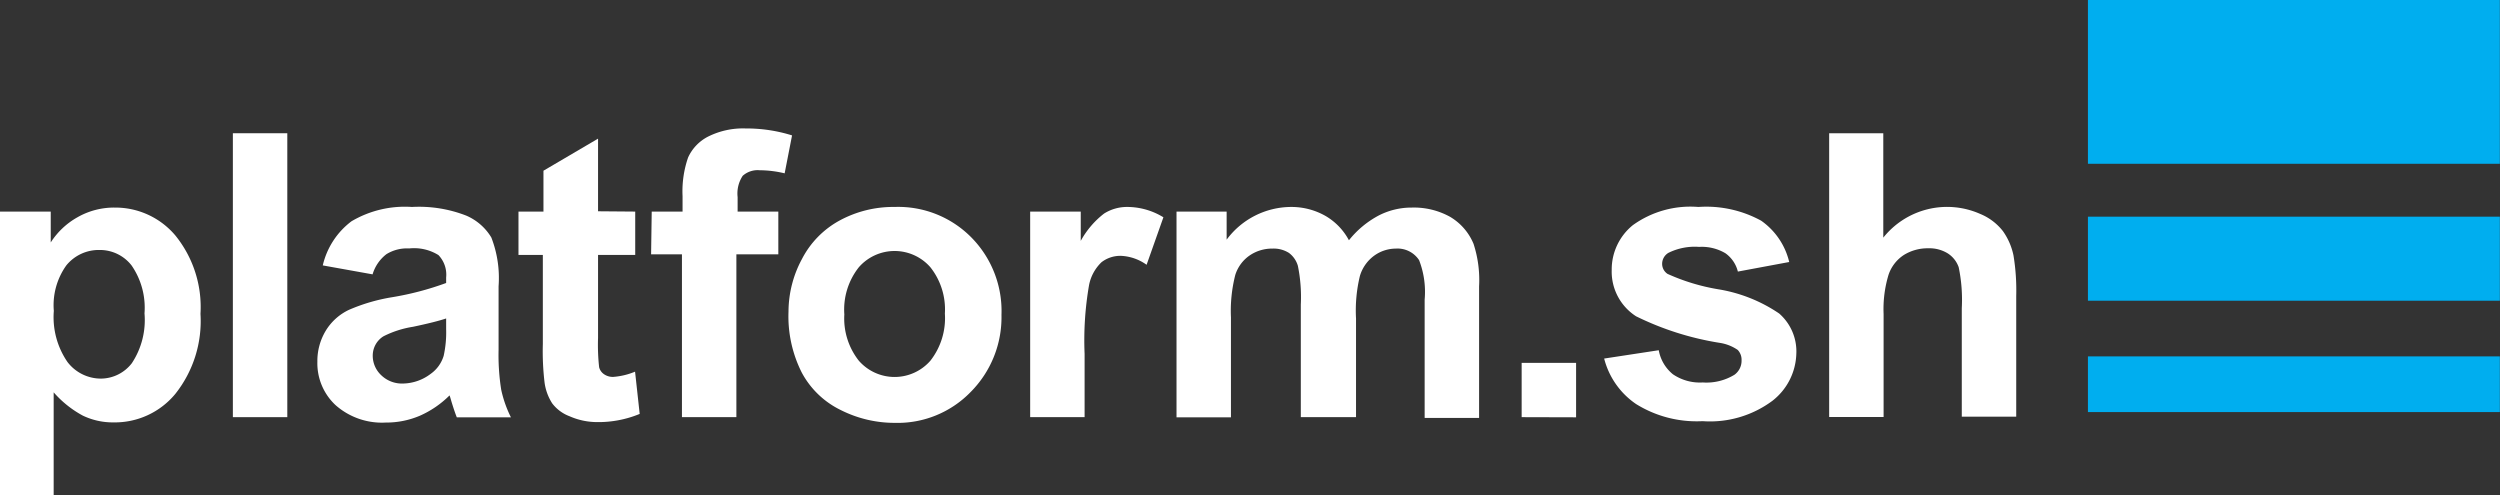 <svg id="Layer_1" data-name="Layer 1" xmlns="http://www.w3.org/2000/svg" viewBox="0 0 162.11 32.12"><rect x="0" y="0" width="162.11" height="32.12" fill="#333333" stroke="none"/><defs><style>.cls-1{fill:#00aeef;}.cls-2{fill:#fff;}</style></defs><title>platform-logo</title><rect class="cls-1" x="135.39" width="26.71" height="10.62"/><rect class="cls-1" x="135.39" y="23.11" width="26.71" height="3.61"/><rect class="cls-1" x="135.39" y="14.05" width="26.71" height="5.45"/><path class="cls-2" d="M8.07,22.73h3.29v2a4.92,4.92,0,0,1,1.73-1.63,4.78,4.78,0,0,1,2.42-.63,5.09,5.09,0,0,1,3.94,1.82,7.37,7.37,0,0,1,1.62,5.07,7.59,7.59,0,0,1-1.63,5.19,5.09,5.09,0,0,1-4,1.85,4.5,4.5,0,0,1-2-.44,6.75,6.75,0,0,1-1.89-1.51v6.72H8.07Zm3.49,6.44a5.13,5.13,0,0,0,.89,3.32,2.73,2.73,0,0,0,2.17,1.07,2.55,2.55,0,0,0,2-1,5.07,5.07,0,0,0,.82-3.23,4.82,4.82,0,0,0-.84-3.11,2.6,2.6,0,0,0-2.08-1,2.71,2.71,0,0,0-2.15,1A4.44,4.44,0,0,0,11.56,29.17Z" transform="translate(-8.07 -9.01)"/><path class="cls-2" d="M23.17,36.06V17.65H26.7V36.06Z" transform="translate(-8.07 -9.01)"/><path class="cls-2" d="M32.23,26.8,29,26.22a5,5,0,0,1,1.86-2.86,6.8,6.8,0,0,1,3.92-.93,8.44,8.44,0,0,1,3.52.56,3.51,3.51,0,0,1,1.63,1.42,7.27,7.27,0,0,1,.47,3.16l0,4.12a14.37,14.37,0,0,0,.17,2.59,7.57,7.57,0,0,0,.63,1.79H37.69q-.14-.35-.34-1c-.06-.21-.1-.35-.13-.42a6.36,6.36,0,0,1-1.93,1.32,5.54,5.54,0,0,1-2.2.44,4.54,4.54,0,0,1-3.25-1.12,3.71,3.71,0,0,1-1.19-2.83,3.79,3.79,0,0,1,.54-2,3.52,3.52,0,0,1,1.51-1.36,11.82,11.82,0,0,1,2.81-.82A19.21,19.21,0,0,0,37,27.36V27a1.83,1.83,0,0,0-.5-1.45,3,3,0,0,0-1.9-.43,2.53,2.53,0,0,0-1.47.37A2.57,2.57,0,0,0,32.23,26.8ZM37,29.66q-.68.23-2.15.54a6.44,6.44,0,0,0-1.92.62,1.47,1.47,0,0,0-.69,1.24,1.73,1.73,0,0,0,.55,1.28,1.93,1.93,0,0,0,1.41.54A3.05,3.05,0,0,0,36,33.25a2.21,2.21,0,0,0,.84-1.17A7,7,0,0,0,37,30.36Z" transform="translate(-8.07 -9.01)"/><path class="cls-2" d="M49.26,22.73v2.81H46.85v5.38a13.21,13.21,0,0,0,.07,1.9.77.77,0,0,0,.31.45,1,1,0,0,0,.6.18,4.55,4.55,0,0,0,1.42-.34l.3,2.74a7,7,0,0,1-2.79.53A4.43,4.43,0,0,1,45,36a2.52,2.52,0,0,1-1.12-.83,3.29,3.29,0,0,1-.5-1.37,17.16,17.16,0,0,1-.11-2.49V25.54H41.69V22.73h1.62V20.08L46.85,18v4.71Z" transform="translate(-8.07 -9.01)"/><path class="cls-2" d="M50.33,22.73h2v-1a6.69,6.69,0,0,1,.36-2.51A2.84,2.84,0,0,1,54,17.86a5.05,5.05,0,0,1,2.43-.52,9.84,9.84,0,0,1,3,.45l-.48,2.46a7,7,0,0,0-1.62-.2,1.45,1.45,0,0,0-1.1.36,2.08,2.08,0,0,0-.33,1.38v.94h2.64V25.5H55.82V36.06H52.29V25.5h-2Z" transform="translate(-8.07 -9.01)"/><path class="cls-2" d="M59.2,29.21a7.21,7.21,0,0,1,.87-3.4,5.94,5.94,0,0,1,2.46-2.51,7.28,7.28,0,0,1,3.55-.87,6.66,6.66,0,0,1,5,2,6.79,6.79,0,0,1,1.93,5,6.87,6.87,0,0,1-2,5,6.6,6.6,0,0,1-4.92,2,7.74,7.74,0,0,1-3.5-.83,5.68,5.68,0,0,1-2.53-2.43A8.09,8.09,0,0,1,59.2,29.21Zm3.62.19a4.42,4.42,0,0,0,.94,3,3.08,3.08,0,0,0,4.64,0,4.48,4.48,0,0,0,.94-3.06,4.4,4.4,0,0,0-.94-3,3.08,3.08,0,0,0-4.64,0A4.42,4.42,0,0,0,62.82,29.4Z" transform="translate(-8.07 -9.01)"/><path class="cls-2" d="M78.4,36.06H74.87V22.73h3.28v1.9a5.7,5.7,0,0,1,1.51-1.77,2.78,2.78,0,0,1,1.53-.43,4.49,4.49,0,0,1,2.32.67l-1.09,3.08a3.09,3.09,0,0,0-1.66-.58,2,2,0,0,0-1.26.41,2.79,2.79,0,0,0-.81,1.48,20.93,20.93,0,0,0-.29,4.47Z" transform="translate(-8.07 -9.01)"/><path class="cls-2" d="M84.36,22.73h3.25v1.82a5.23,5.23,0,0,1,4.16-2.12A4.47,4.47,0,0,1,94,23a4,4,0,0,1,1.54,1.59A6.16,6.16,0,0,1,97.44,23a4.64,4.64,0,0,1,2.17-.53,4.84,4.84,0,0,1,2.49.6,3.66,3.66,0,0,1,1.52,1.75,7.59,7.59,0,0,1,.36,2.76v8.53h-3.53V28.44a5.68,5.68,0,0,0-.36-2.56,1.67,1.67,0,0,0-1.51-.75,2.41,2.41,0,0,0-1.39.45,2.51,2.51,0,0,0-.94,1.33A9.51,9.51,0,0,0,96,29.66v6.4H92.42V28.76a10.12,10.12,0,0,0-.19-2.51,1.6,1.6,0,0,0-.58-.84,1.85,1.85,0,0,0-1.07-.28,2.57,2.57,0,0,0-1.47.44,2.41,2.41,0,0,0-.94,1.27,9.43,9.43,0,0,0-.28,2.75v6.48H84.36Z" transform="translate(-8.07 -9.01)"/><path class="cls-2" d="M106.74,36.06V32.54h3.53v3.53Z" transform="translate(-8.07 -9.01)"/><path class="cls-2" d="M112.09,32.26l3.54-.54a2.6,2.6,0,0,0,.92,1.56,3.1,3.1,0,0,0,1.93.53,3.49,3.49,0,0,0,2.06-.5,1.12,1.12,0,0,0,.46-.94.92.92,0,0,0-.25-.67,2.81,2.81,0,0,0-1.18-.46,19,19,0,0,1-5.41-1.72,3.44,3.44,0,0,1-1.58-3,3.7,3.7,0,0,1,1.37-2.91,6.39,6.39,0,0,1,4.25-1.18,7.41,7.41,0,0,1,4.07.89A4.56,4.56,0,0,1,124.09,26l-3.33.62a2.06,2.06,0,0,0-.81-1.19,3,3,0,0,0-1.7-.41,3.83,3.83,0,0,0-2,.39.83.83,0,0,0-.4.72.78.78,0,0,0,.35.64,13.25,13.25,0,0,0,3.3,1,9.83,9.83,0,0,1,3.94,1.57,3.26,3.26,0,0,1,1.11,2.63A4,4,0,0,1,123,35a6.78,6.78,0,0,1-4.53,1.32,7.44,7.44,0,0,1-4.31-1.11A5.09,5.09,0,0,1,112.09,32.26Z" transform="translate(-8.07 -9.01)"/><path class="cls-2" d="M130.19,17.65v6.77a5.29,5.29,0,0,1,6.28-1.54A3.6,3.6,0,0,1,137.95,24a4.2,4.2,0,0,1,.68,1.56,13.86,13.86,0,0,1,.18,2.65v7.82h-3.53V29a10.39,10.39,0,0,0-.2-2.66,1.75,1.75,0,0,0-.71-.9,2.28,2.28,0,0,0-1.27-.33,2.93,2.93,0,0,0-1.57.43,2.47,2.47,0,0,0-1,1.29,7.67,7.67,0,0,0-.32,2.54v6.68h-3.53V17.65Z" transform="translate(-8.07 -9.01)"/></svg>
